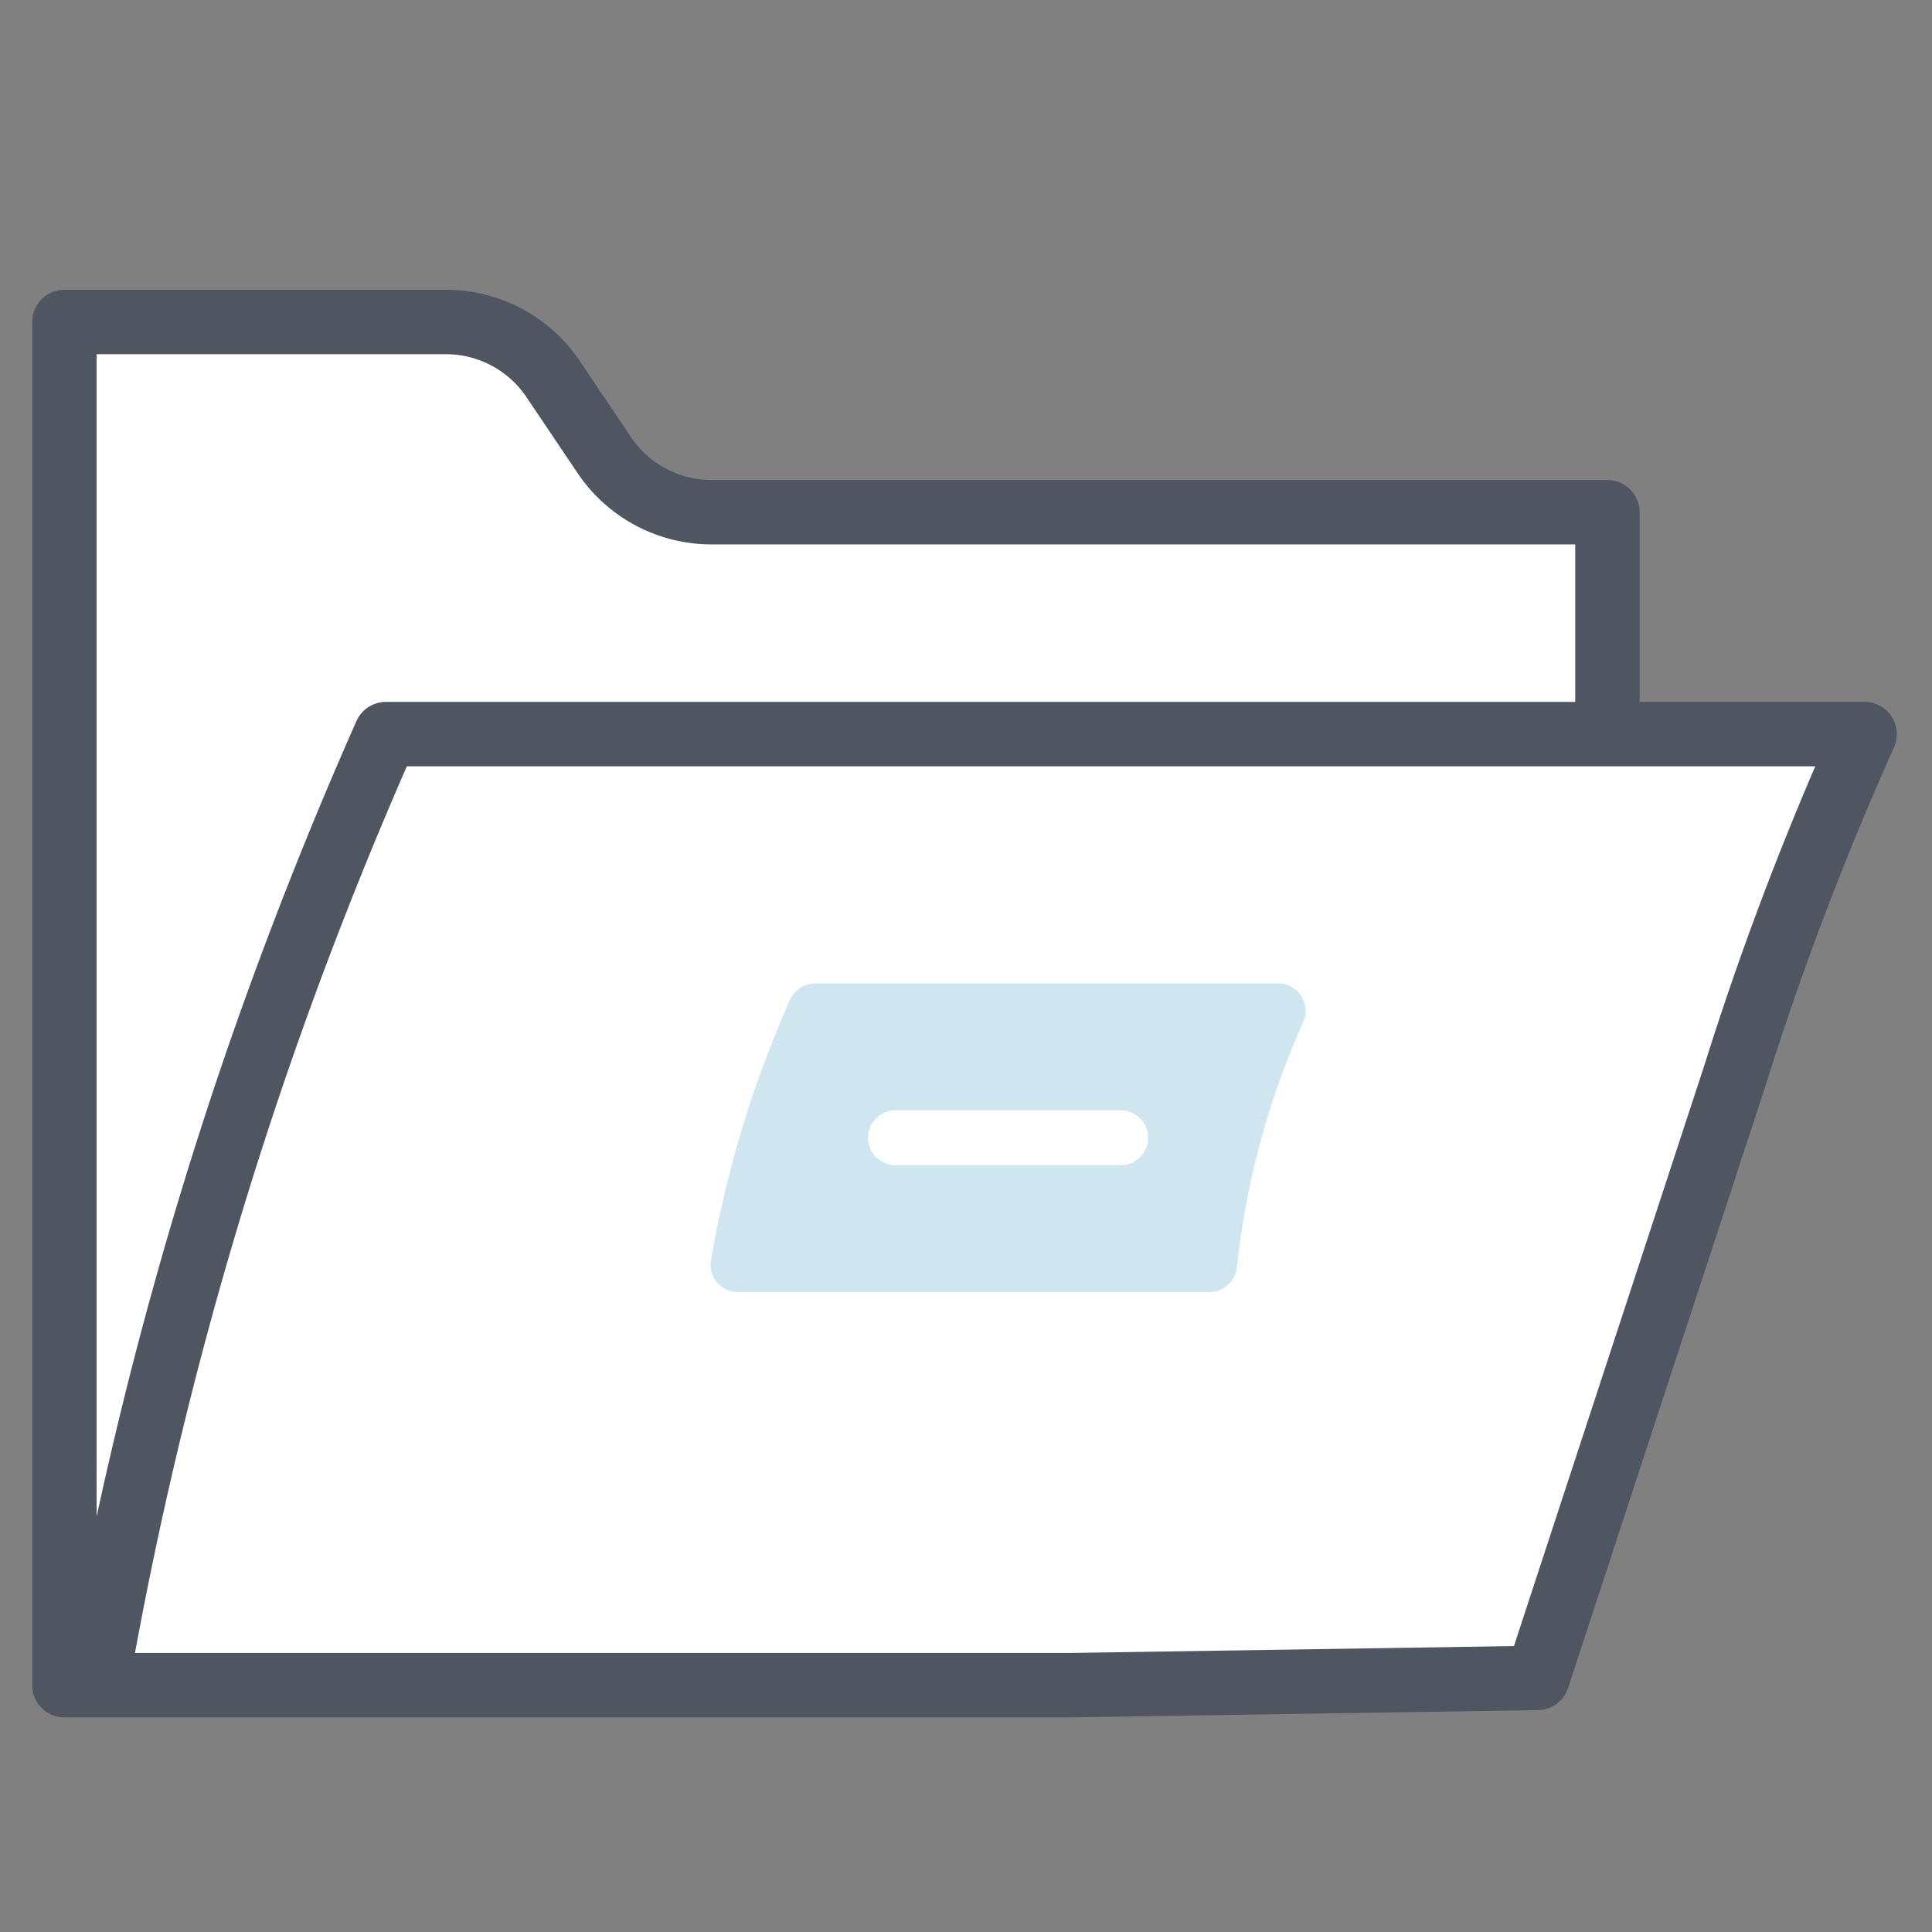 <svg xmlns="http://www.w3.org/2000/svg" fill="none" viewBox="0 0 60 60">
  <rect x="0" y="0" width="60" height="60" fill="#808080" stroke="none"/>
  <path d="M47.5 52h-45V10.5c3.167-.167 10-.4 12 0 2.5.5 3 1.5 3 2.5s2 2.5 4 2.5H50V23h7.5l-10 29z" fill="#fff"/>
  <path fill-rule="evenodd" clip-rule="evenodd" d="M1 10a1 1 0 011-1h11.84a5.01 5.01 0 014.153 2.192l.001.002 1.616 2.4a3.012 3.012 0 002.496 1.313H49.92a1 1 0 011 1v5.892h6.988a1 1 0 01.913 1.408 95.742 95.742 0 00-3.973 10.455l-.004.014-6.146 18.745a1 1 0 01-.935.689l-14.54.226H2a1 1 0 01-1-1V10zm47.92 11.8v-4.893H22.105a5.011 5.011 0 01-4.153-2.193l-1.617-2.402A3.012 3.012 0 0013.84 11H3v36.104c.98-4.53 2.291-9.386 4.044-14.48a130.117 130.117 0 014.025-10.229 1 1 0 01.914-.596H48.92zM4.192 51.335a124.673 124.673 0 014.743-18.06 127.524 127.524 0 013.7-9.477h43.741a96.49 96.49 0 00-3.437 9.26L47.017 51.12l-13.818.215H4.193z" fill="#4F5661"/>
  <path fill-rule="evenodd" clip-rule="evenodd" d="M22.92 39.273a33.457 33.457 0 012.397-7.878h14.376a26 26 0 00-2.13 7.877H22.92z" fill="#CFE6F0"/>
  <path clip-rule="evenodd" d="M22.92 39.273a33.457 33.457 0 012.397-7.878h14.376a26 26 0 00-2.13 7.877H22.92z" stroke="#CFE6F0" stroke-width="1.708" stroke-linecap="round" stroke-linejoin="round"/>
  <path fill-rule="evenodd" clip-rule="evenodd" d="M26.958 35.334c0-.472.383-.854.855-.854H34.8a.854.854 0 010 1.708h-6.987a.854.854 0 01-.855-.854z" fill="#fff"/>
</svg>
